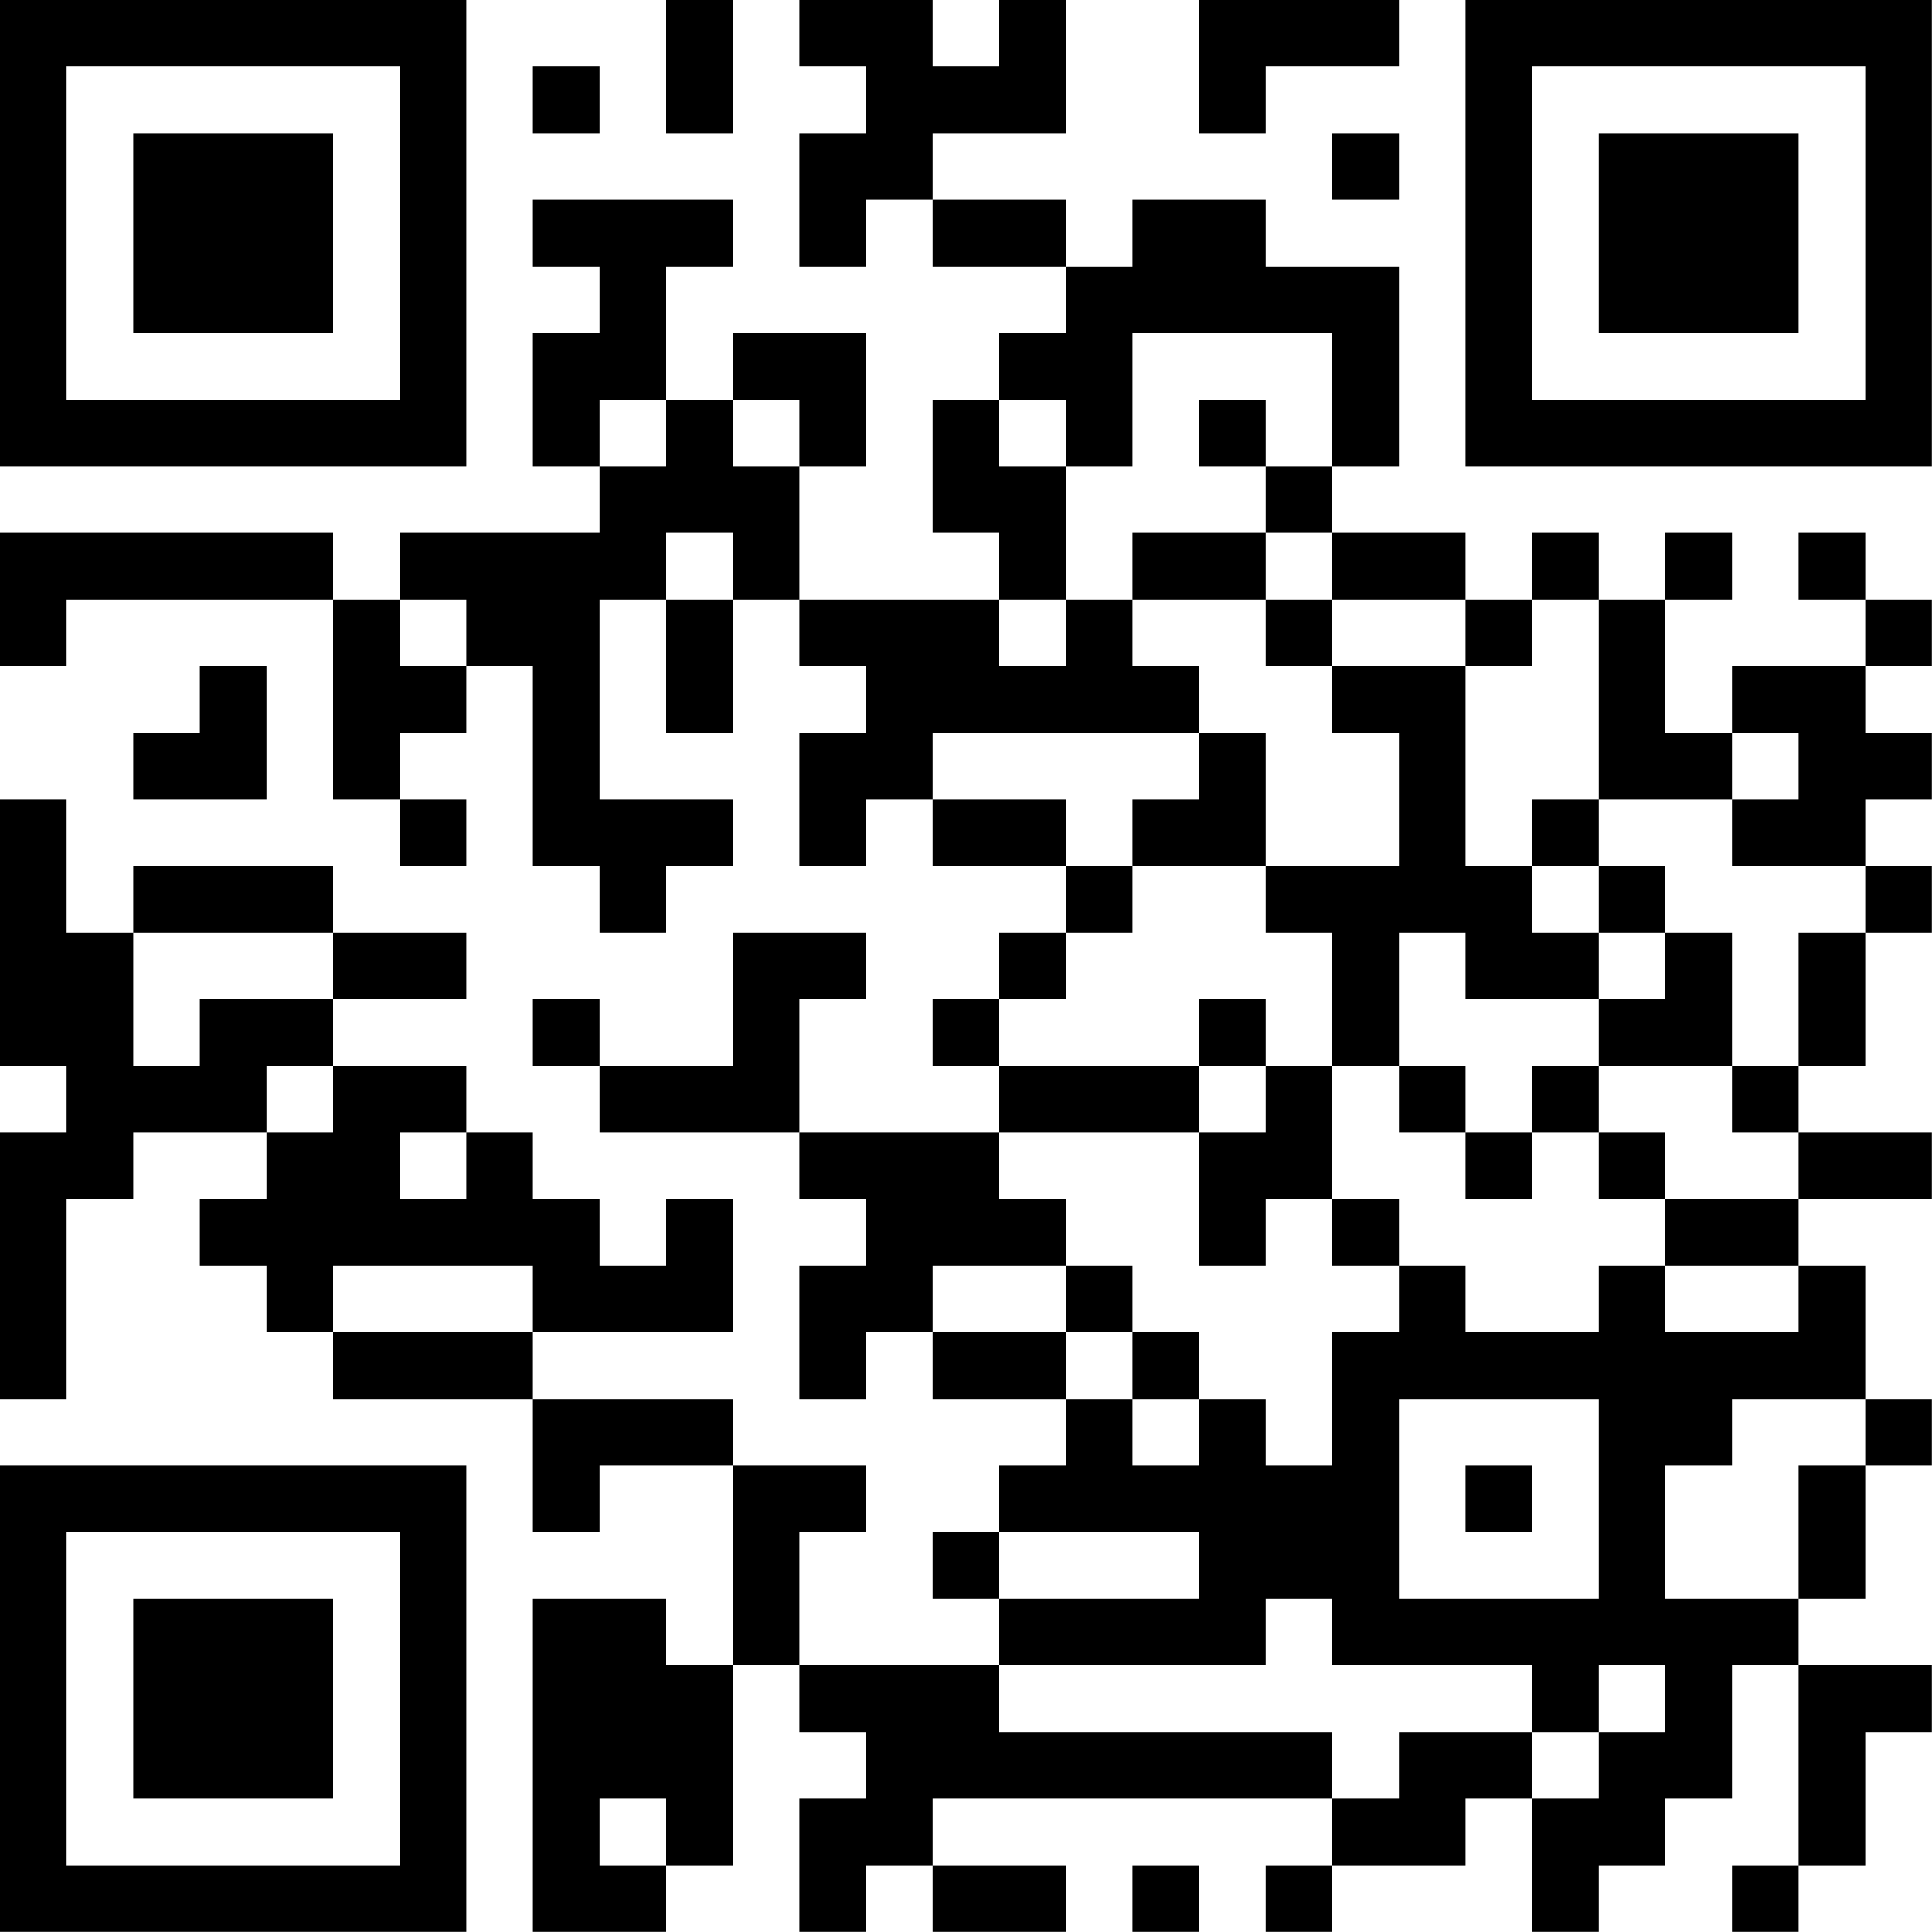 <?xml version="1.0" encoding="UTF-8"?>
<svg xmlns="http://www.w3.org/2000/svg" version="1.1" width="100" height="100" viewBox="0 0 100 100"><rect x="0" y="0" width="100" height="100" fill="#ffffff"/><g transform="scale(3.448)"><g transform="translate(0,0)"><path fill-rule="evenodd" d="M10 0L10 2L11 2L11 0ZM12 0L12 1L13 1L13 2L12 2L12 4L13 4L13 3L14 3L14 4L16 4L16 5L15 5L15 6L14 6L14 8L15 8L15 9L12 9L12 7L13 7L13 5L11 5L11 6L10 6L10 4L11 4L11 3L8 3L8 4L9 4L9 5L8 5L8 7L9 7L9 8L6 8L6 9L5 9L5 8L0 8L0 10L1 10L1 9L5 9L5 12L6 12L6 13L7 13L7 12L6 12L6 11L7 11L7 10L8 10L8 13L9 13L9 14L10 14L10 13L11 13L11 12L9 12L9 9L10 9L10 11L11 11L11 9L12 9L12 10L13 10L13 11L12 11L12 13L13 13L13 12L14 12L14 13L16 13L16 14L15 14L15 15L14 15L14 16L15 16L15 17L12 17L12 15L13 15L13 14L11 14L11 16L9 16L9 15L8 15L8 16L9 16L9 17L12 17L12 18L13 18L13 19L12 19L12 21L13 21L13 20L14 20L14 21L16 21L16 22L15 22L15 23L14 23L14 24L15 24L15 25L12 25L12 23L13 23L13 22L11 22L11 21L8 21L8 20L11 20L11 18L10 18L10 19L9 19L9 18L8 18L8 17L7 17L7 16L5 16L5 15L7 15L7 14L5 14L5 13L2 13L2 14L1 14L1 12L0 12L0 16L1 16L1 17L0 17L0 21L1 21L1 18L2 18L2 17L4 17L4 18L3 18L3 19L4 19L4 20L5 20L5 21L8 21L8 23L9 23L9 22L11 22L11 25L10 25L10 24L8 24L8 29L10 29L10 28L11 28L11 25L12 25L12 26L13 26L13 27L12 27L12 29L13 29L13 28L14 28L14 29L16 29L16 28L14 28L14 27L20 27L20 28L19 28L19 29L20 29L20 28L22 28L22 27L23 27L23 29L24 29L24 28L25 28L25 27L26 27L26 25L27 25L27 28L26 28L26 29L27 29L27 28L28 28L28 26L29 26L29 25L27 25L27 24L28 24L28 22L29 22L29 21L28 21L28 19L27 19L27 18L29 18L29 17L27 17L27 16L28 16L28 14L29 14L29 13L28 13L28 12L29 12L29 11L28 11L28 10L29 10L29 9L28 9L28 8L27 8L27 9L28 9L28 10L26 10L26 11L25 11L25 9L26 9L26 8L25 8L25 9L24 9L24 8L23 8L23 9L22 9L22 8L20 8L20 7L21 7L21 4L19 4L19 3L17 3L17 4L16 4L16 3L14 3L14 2L16 2L16 0L15 0L15 1L14 1L14 0ZM18 0L18 2L19 2L19 1L21 1L21 0ZM8 1L8 2L9 2L9 1ZM20 2L20 3L21 3L21 2ZM17 5L17 7L16 7L16 6L15 6L15 7L16 7L16 9L15 9L15 10L16 10L16 9L17 9L17 10L18 10L18 11L14 11L14 12L16 12L16 13L17 13L17 14L16 14L16 15L15 15L15 16L18 16L18 17L15 17L15 18L16 18L16 19L14 19L14 20L16 20L16 21L17 21L17 22L18 22L18 21L19 21L19 22L20 22L20 20L21 20L21 19L22 19L22 20L24 20L24 19L25 19L25 20L27 20L27 19L25 19L25 18L27 18L27 17L26 17L26 16L27 16L27 14L28 14L28 13L26 13L26 12L27 12L27 11L26 11L26 12L24 12L24 9L23 9L23 10L22 10L22 9L20 9L20 8L19 8L19 7L20 7L20 5ZM9 6L9 7L10 7L10 6ZM11 6L11 7L12 7L12 6ZM18 6L18 7L19 7L19 6ZM10 8L10 9L11 9L11 8ZM17 8L17 9L19 9L19 10L20 10L20 11L21 11L21 13L19 13L19 11L18 11L18 12L17 12L17 13L19 13L19 14L20 14L20 16L19 16L19 15L18 15L18 16L19 16L19 17L18 17L18 19L19 19L19 18L20 18L20 19L21 19L21 18L20 18L20 16L21 16L21 17L22 17L22 18L23 18L23 17L24 17L24 18L25 18L25 17L24 17L24 16L26 16L26 14L25 14L25 13L24 13L24 12L23 12L23 13L22 13L22 10L20 10L20 9L19 9L19 8ZM6 9L6 10L7 10L7 9ZM3 10L3 11L2 11L2 12L4 12L4 10ZM23 13L23 14L24 14L24 15L22 15L22 14L21 14L21 16L22 16L22 17L23 17L23 16L24 16L24 15L25 15L25 14L24 14L24 13ZM2 14L2 16L3 16L3 15L5 15L5 14ZM4 16L4 17L5 17L5 16ZM6 17L6 18L7 18L7 17ZM5 19L5 20L8 20L8 19ZM16 19L16 20L17 20L17 21L18 21L18 20L17 20L17 19ZM21 21L21 24L24 24L24 21ZM26 21L26 22L25 22L25 24L27 24L27 22L28 22L28 21ZM22 22L22 23L23 23L23 22ZM15 23L15 24L18 24L18 23ZM19 24L19 25L15 25L15 26L20 26L20 27L21 27L21 26L23 26L23 27L24 27L24 26L25 26L25 25L24 25L24 26L23 26L23 25L20 25L20 24ZM9 27L9 28L10 28L10 27ZM17 28L17 29L18 29L18 28ZM0 0L0 7L7 7L7 0ZM1 1L1 6L6 6L6 1ZM2 2L2 5L5 5L5 2ZM22 0L22 7L29 7L29 0ZM23 1L23 6L28 6L28 1ZM24 2L24 5L27 5L27 2ZM0 22L0 29L7 29L7 22ZM1 23L1 28L6 28L6 23ZM2 24L2 27L5 27L5 24Z" fill="#000000"/></g></g></svg>
